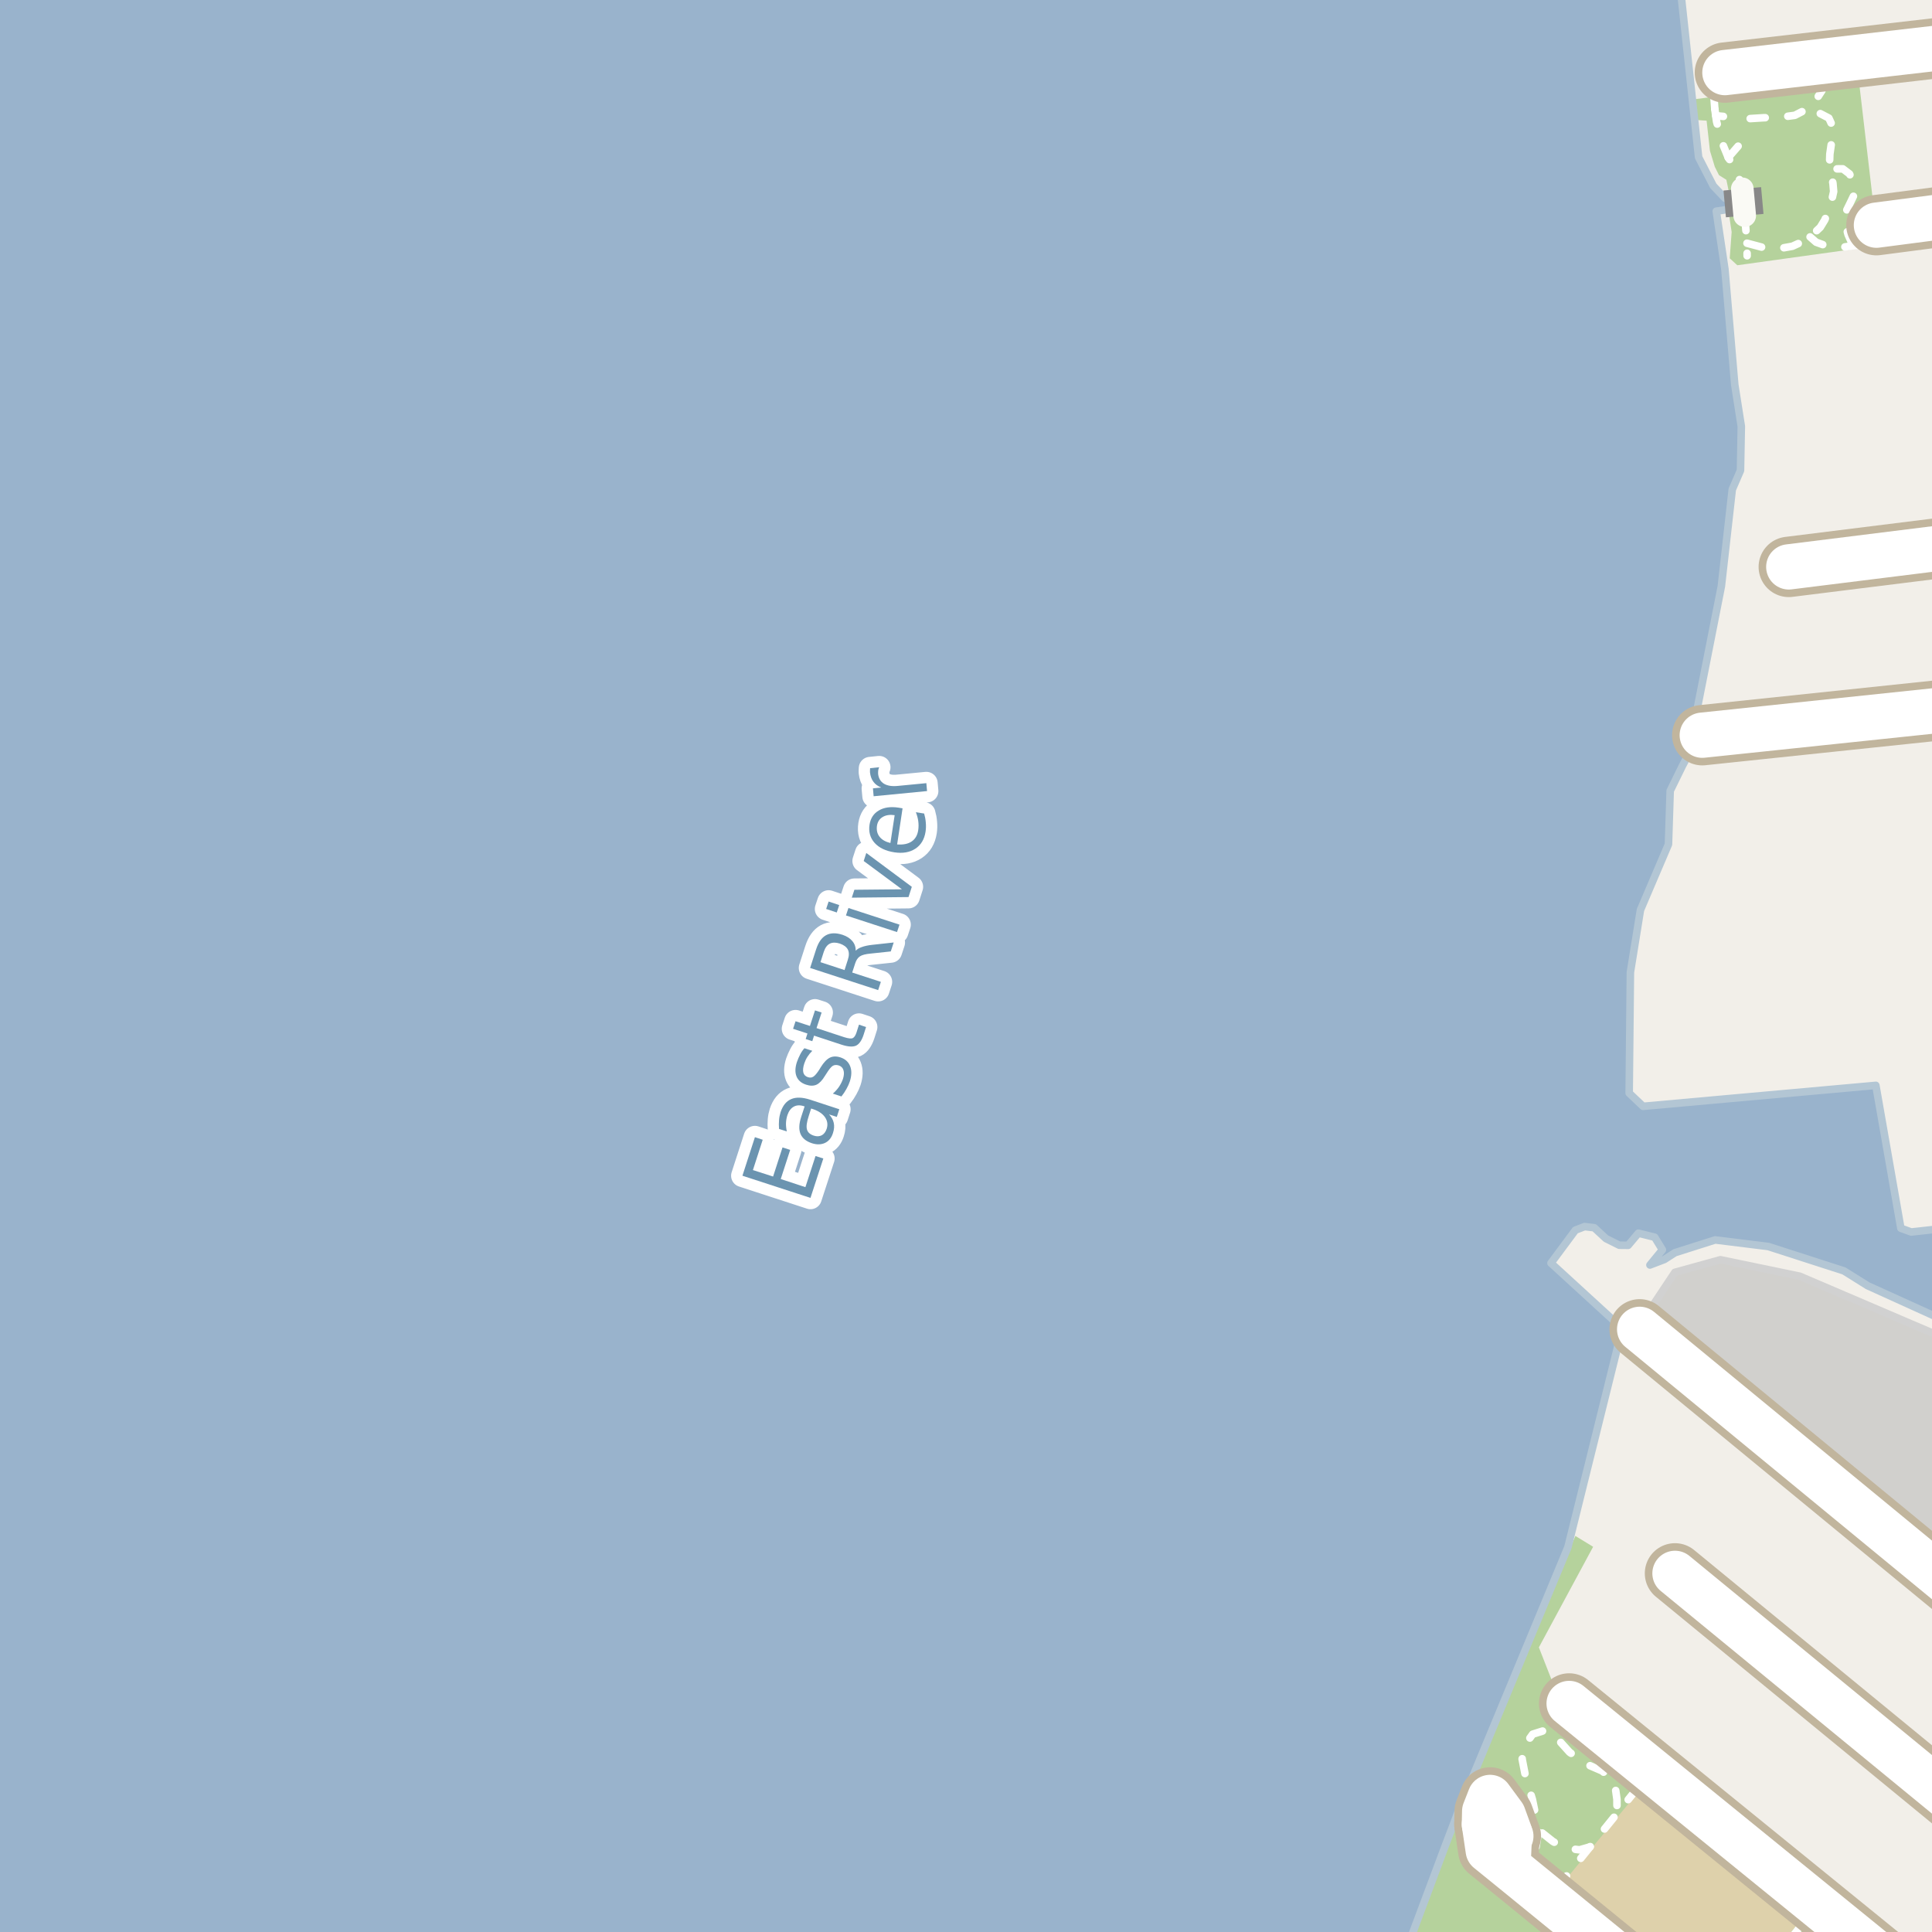 <?xml version="1.0" encoding="UTF-8"?>
<svg xmlns="http://www.w3.org/2000/svg" xmlns:xlink="http://www.w3.org/1999/xlink" width="256pt" height="256pt" viewBox="0 0 256 256" version="1.1">
<g id="surface2">
<rect x="0" y="0" width="256" height="256" style="fill:rgb(60%,70.196%,80%);fill-opacity:1;stroke:none;"/>
<path style=" stroke:none;fill-rule:evenodd;fill:rgb(94.902%,93.725%,91.373%);fill-opacity:1;" d="M -4 259 L 186.109 259 L 191.52 244.535 L 192.531 241.887 L 193.156 240.215 L 201.137 220.973 L 207.758 205.016 L 214.957 176.016 L 205.512 167.367 L 208.75 162.996 L 209.969 162.531 L 211.246 162.68 L 212.797 164.117 L 214.562 165 L 215.742 165.012 L 217.094 163.402 L 219.254 163.938 L 220.277 165.605 L 218.625 167.621 L 220.539 166.891 L 221.945 165.988 L 227.27 164.297 L 234.305 165.168 L 244.324 168.398 L 247.469 170.363 L 259 175.594 L 259 162.613 L 253.25 163.246 L 251.875 162.75 L 248.559 143.816 L 217.719 146.594 L 215.875 144.84 L 216.035 128.84 L 217.363 120.582 L 221.082 111.875 L 221.309 104.785 L 222.934 101.473 L 222.996 100.508 L 223.5 100.406 L 223.809 99.223 L 224.918 93.777 L 228.09 77.684 L 229.535 64.855 L 230.625 62.344 L 230.734 56.488 L 229.867 50.992 L 228.559 35.652 L 227.414 27.984 L 230.008 27.594 L 229.84 26.422 L 228.586 26.277 L 227.023 24.633 L 225.074 20.84 L 222.395 -4 L 259 -4 L 259 259 Z M -4 259 "/>
<path style=" stroke:none;fill-rule:evenodd;fill:rgb(70.98%,82.353%,61.176%);fill-opacity:1;" d="M 215.051 260 L 192.531 241.887 L 191.52 244.535 L 185.613 260 Z M 215.051 260 "/>
<path style=" stroke:none;fill-rule:evenodd;fill:rgb(81.961%,81.569%,80.392%);fill-opacity:1;" d="M 260 209.77 L 260 178.312 L 238.484 169.105 L 227.965 166.922 L 221.93 168.59 L 217.824 174.75 Z M 260 209.77 "/>
<path style="fill:none;stroke-width:1;stroke-linecap:round;stroke-linejoin:round;stroke:rgb(81.961%,81.961%,81.961%);stroke-opacity:1;stroke-miterlimit:10;" d="M 260 209.77 L 260 178.312 L 238.484 169.105 L 227.965 166.922 L 221.93 168.59 L 217.824 174.75 L 260 209.77 "/>
<path style=" stroke:none;fill-rule:evenodd;fill:rgb(70.98%,82.353%,61.176%);fill-opacity:1;" d="M 215.051 260 L 246.039 260 L 217.297 236.145 L 207.457 227.34 L 203.91 218.285 L 211.098 204.957 L 208.746 203.52 L 192.531 241.887 Z M 215.051 260 "/>
<path style=" stroke:none;fill-rule:evenodd;fill:rgb(70.98%,82.353%,61.176%);fill-opacity:1;" d="M 195.34 25.777 L 196.344 26.391 L 197.711 24.051 L 202.84 20.422 L 208.645 19.586 L 207.668 21.203 L 208.617 21.844 L 210.289 19.223 L 215.004 15.375 L 221.781 14.453 L 221.863 15.734 L 226.133 15.988 L 226.578 19.977 L 227.219 22.098 L 227.777 23.211 L 228.754 23.824 L 229.059 25.305 L 230.234 25.219 L 229.84 26.422 L 230.008 27.594 L 229.117 28.512 L 229.453 30.742 L 229.199 34.227 L 230.203 35.148 L 243.754 33.266 L 248.863 32.555 L 248.141 26.344 L 246.27 10.328 L 242.379 10.832 L 241.148 10.992 L 228.418 12.648 L 227.102 12.82 L 225.91 12.973 L 214.699 14.398 L 209.09 18.469 L 203.262 19.336 L 201.977 18.555 L 201.699 20.031 L 196.875 23.547 Z M 195.34 25.777 "/>
<path style=" stroke:none;fill-rule:evenodd;fill:rgb(87.059%,81.961%,67.059%);fill-opacity:1;" d="M 219.512 260 L 234 260 L 238.309 254.801 L 217.191 237.305 L 206.984 249.617 Z M 219.512 260 "/>
<path style=" stroke:none;fill-rule:evenodd;fill:rgb(60%,70.196%,80%);fill-opacity:1;" d="M -4 259 L 186.109 259 L 191.52 244.535 L 192.531 241.887 L 193.156 240.215 L 201.137 220.973 L 207.758 205.016 L 214.957 176.016 L 205.512 167.367 L 208.75 163 L 209.969 162.531 L 211.246 162.68 L 212.797 164.117 L 214.566 165 L 215.742 165.012 L 217.094 163.402 L 219.254 163.938 L 220.277 165.605 L 218.625 167.621 L 220.539 166.891 L 221.945 165.988 L 227.27 164.297 L 234.305 165.168 L 244.324 168.398 L 247.469 170.363 L 259 175.598 L 259 162.613 L 253.25 163.246 L 251.875 162.75 L 248.559 143.816 L 217.719 146.594 L 215.875 144.844 L 216.035 128.84 L 217.367 120.582 L 221.082 111.875 L 221.309 104.785 L 222.934 101.473 L 223.5 100.406 L 223.812 99.223 L 224.918 93.777 L 228.09 77.684 L 229.535 64.855 L 230.625 62.344 L 230.734 56.488 L 229.867 50.992 L 228.559 35.652 L 227.414 27.984 L 230.008 27.594 L 229.84 26.422 L 228.586 26.277 L 227.023 24.633 L 225.074 20.84 L 222.395 -4 L 259 -4 L -4 -4 Z M -4 259 "/>
<path style="fill:none;stroke-width:1;stroke-linecap:round;stroke-linejoin:round;stroke:rgb(70.196%,77.647%,83.137%);stroke-opacity:1;stroke-miterlimit:10;" d="M -4 259 L 186.109 259 L 191.52 244.535 L 192.531 241.887 L 193.156 240.215 L 201.137 220.973 L 207.758 205.016 L 214.957 176.016 L 205.512 167.367 L 208.75 163 L 209.969 162.531 L 211.246 162.68 L 212.797 164.117 L 214.566 165 L 215.742 165.012 L 217.094 163.402 L 219.254 163.938 L 220.277 165.605 L 218.625 167.621 L 220.539 166.891 L 221.945 165.988 L 227.27 164.297 L 234.305 165.168 L 244.324 168.398 L 247.469 170.363 L 259 175.598 L 259 162.613 L 253.25 163.246 L 251.875 162.75 L 248.559 143.816 L 217.719 146.594 L 215.875 144.844 L 216.035 128.84 L 217.367 120.582 L 221.082 111.875 L 221.309 104.785 L 222.934 101.473 L 223.5 100.406 L 223.812 99.223 L 224.918 93.777 L 228.09 77.684 L 229.535 64.855 L 230.625 62.344 L 230.734 56.488 L 229.867 50.992 L 228.559 35.652 L 227.414 27.984 L 230.008 27.594 L 229.84 26.422 L 228.586 26.277 L 227.023 24.633 L 225.074 20.84 L 222.395 -4 L 259 -4 L -4 -4 L -4 259 "/>
<path style="fill:none;stroke-width:6;stroke-linecap:round;stroke-linejoin:round;stroke:rgb(60%,70.196%,80%);stroke-opacity:1;stroke-miterlimit:10;" d="M 106.895 -7 L 118.25 109.238 L 68.488 262 "/>
<path style="fill:none;stroke-width:1;stroke-linecap:round;stroke-linejoin:round;stroke:rgb(100%,100%,100%);stroke-opacity:1;stroke-dasharray:2,3;stroke-miterlimit:10;" d="M 228.359 15.426 L 227.344 15.332 "/>
<path style="fill:none;stroke-width:1;stroke-linecap:round;stroke-linejoin:round;stroke:rgb(100%,100%,100%);stroke-opacity:1;stroke-dasharray:2,3;stroke-miterlimit:10;" d="M 227.223 14.465 L 227.102 12.82 "/>
<path style="fill:none;stroke-width:1;stroke-linecap:round;stroke-linejoin:round;stroke:rgb(100%,100%,100%);stroke-opacity:1;stroke-dasharray:2,3;stroke-miterlimit:10;" d="M 229 20.879 L 231.684 17.785 "/>
<path style="fill:none;stroke-width:1;stroke-linecap:round;stroke-linejoin:round;stroke:rgb(100%,100%,100%);stroke-opacity:1;stroke-dasharray:2,3;stroke-miterlimit:10;" d="M 231.184 28.57 L 231.484 32.227 L 231.504 33.891 "/>
<path style="fill:none;stroke-width:1;stroke-linecap:round;stroke-linejoin:round;stroke:rgb(100%,100%,100%);stroke-opacity:1;stroke-dasharray:2,3;stroke-miterlimit:10;" d="M 239.844 31.391 L 240.648 32.094 L 242.488 32.762 L 244.359 32.73 L 245.531 32.562 L 246.902 32.43 L 248.039 32.262 L 248.816 32.129 "/>
<path style="fill:none;stroke-width:1;stroke-linecap:round;stroke-linejoin:round;stroke:rgb(100%,100%,100%);stroke-opacity:1;stroke-dasharray:2,3;stroke-miterlimit:10;" d="M 227.223 14.465 L 227.453 16.105 L 228.27 19.105 L 229 20.879 L 230.09 22.473 L 230.863 25.02 "/>
<path style="fill:none;stroke-width:1;stroke-linecap:round;stroke-linejoin:round;stroke:rgb(100%,100%,100%);stroke-opacity:1;stroke-dasharray:2,3;stroke-miterlimit:10;" d="M 210.688 244.719 L 209.297 245.113 L 208.047 244.961 L 207.027 244.734 L 205.738 243.98 L 203.887 242.504 L 200.016 242.805 "/>
<path style="fill:none;stroke-width:1;stroke-linecap:round;stroke-linejoin:round;stroke:rgb(100%,100%,100%);stroke-opacity:1;stroke-dasharray:2,3;stroke-miterlimit:10;" d="M 245.531 32.562 L 244.883 31.09 L 244.445 29.48 L 244.508 28.23 L 245.121 26.98 L 245.727 25.715 L 245.617 24.152 L 245.07 23.043 L 244.18 22.371 L 242.516 22.383 "/>
<path style="fill:none;stroke-width:1;stroke-linecap:round;stroke-linejoin:round;stroke:rgb(100%,100%,100%);stroke-opacity:1;stroke-dasharray:2,3;stroke-miterlimit:10;" d="M 241.633 10.93 L 241.418 12.008 L 240.828 12.918 L 240.012 13.918 L 238.965 14.691 L 237.828 15.281 L 235.73 15.559 L 233.688 15.602 L 231.551 15.738 L 230.023 15.543 "/>
<path style="fill:none;stroke-width:1;stroke-linecap:round;stroke-linejoin:round;stroke:rgb(100%,100%,100%);stroke-opacity:1;stroke-dasharray:2,3;stroke-miterlimit:10;" d="M 231.484 32.227 L 233.641 32.801 L 234.797 33.027 L 236.281 32.848 L 237.504 32.629 L 238.676 32.094 L 239.844 31.391 L 241.195 30.117 L 241.781 29.16 L 242.523 27.402 L 242.969 25.383 L 242.875 24.293 L 242.602 22.973 L 242.422 21.746 L 242.465 20.426 L 242.648 19.152 L 243.012 17.926 L 242.832 16.742 L 242.332 15.648 L 240.422 14.648 L 238.965 14.691 "/>
<path style="fill:none;stroke-width:1;stroke-linecap:round;stroke-linejoin:round;stroke:rgb(100%,100%,100%);stroke-opacity:1;stroke-dasharray:2,3;stroke-miterlimit:10;" d="M 202.754 249.688 L 203.887 242.504 L 203.055 238.453 L 202.145 235.43 L 201.691 233.082 L 201.992 231.301 L 203.09 229.789 L 204.645 229.297 L 206.004 229.941 L 206.914 231 L 207.973 232.172 L 209.258 233.117 L 210.66 233.953 L 212.324 234.672 L 213.609 235.879 L 214.062 237.055 L 214.254 238.418 L 214.262 240.301 "/>
<path style="fill:none;stroke-width:1;stroke-linecap:round;stroke-linejoin:round;stroke:rgb(100%,100%,100%);stroke-opacity:1;stroke-dasharray:2,3;stroke-miterlimit:10;" d="M 217 236.906 L 214.262 240.301 L 210.688 244.719 L 206.473 249.941 L 213.355 255.586 L 215.078 257 "/>
<path style="fill:none;stroke-width:1;stroke-linecap:round;stroke-linejoin:round;stroke:rgb(100%,100%,100%);stroke-opacity:1;stroke-dasharray:2,3;stroke-miterlimit:10;" d="M 237.184 257 L 238.129 255.82 L 238.91 254.844 L 217 236.906 "/>
<path style="fill:none;stroke-width:8;stroke-linecap:round;stroke-linejoin:round;stroke:rgb(75.686%,70.98%,61.569%);stroke-opacity:1;stroke-miterlimit:10;" d="M 196.691 241.73 L 200.195 243.297 "/>
<path style="fill:none;stroke-width:8;stroke-linecap:round;stroke-linejoin:round;stroke:rgb(75.686%,70.98%,61.569%);stroke-opacity:1;stroke-miterlimit:10;" d="M 220.312 264 L 212.035 257.25 L 202.754 249.688 L 199.82 247.297 L 197.199 245.172 L 196.691 241.73 L 196.727 240.004 L 197.445 238.172 L 199.195 240.547 L 200.016 242.805 L 199.82 247.297 "/>
<path style="fill:none;stroke-width:8;stroke-linecap:round;stroke-linejoin:round;stroke:rgb(75.686%,70.98%,61.569%);stroke-opacity:1;stroke-miterlimit:10;" d="M 264 27.832 L 248.637 29.836 "/>
<path style="fill:none;stroke-width:8;stroke-linecap:round;stroke-linejoin:round;stroke:rgb(75.686%,70.98%,61.569%);stroke-opacity:1;stroke-miterlimit:10;" d="M 237.023 75.117 L 264 71.758 "/>
<path style="fill:none;stroke-width:8;stroke-linecap:round;stroke-linejoin:round;stroke:rgb(75.686%,70.98%,61.569%);stroke-opacity:1;stroke-miterlimit:10;" d="M 228.559 9.617 L 264 5.535 "/>
<path style="fill:none;stroke-width:8;stroke-linecap:round;stroke-linejoin:round;stroke:rgb(75.686%,70.98%,61.569%);stroke-opacity:1;stroke-miterlimit:10;" d="M 225.559 97.418 L 264 93.379 "/>
<path style="fill:none;stroke-width:8;stroke-linecap:round;stroke-linejoin:round;stroke:rgb(75.686%,70.98%,61.569%);stroke-opacity:1;stroke-miterlimit:10;" d="M 221.945 208.48 L 264 243.004 "/>
<path style="fill:none;stroke-width:8;stroke-linecap:round;stroke-linejoin:round;stroke:rgb(75.686%,70.98%,61.569%);stroke-opacity:1;stroke-miterlimit:10;" d="M 207.918 225.719 L 255.02 264 "/>
<path style="fill:none;stroke-width:8;stroke-linecap:round;stroke-linejoin:round;stroke:rgb(75.686%,70.98%,61.569%);stroke-opacity:1;stroke-miterlimit:10;" d="M 217.262 176.145 L 264 214.609 "/>
<path style="fill:none;stroke-width:9;stroke-linecap:round;stroke-linejoin:round;stroke:rgb(75.686%,70.98%,61.569%);stroke-opacity:1;stroke-miterlimit:10;" d="M 255.973 265 L 265 253.762 "/>
<path style="fill:none;stroke-width:6;stroke-linecap:round;stroke-linejoin:round;stroke:rgb(100%,100%,100%);stroke-opacity:1;stroke-miterlimit:10;" d="M 196.691 241.73 L 200.195 243.297 "/>
<path style="fill:none;stroke-width:6;stroke-linecap:round;stroke-linejoin:round;stroke:rgb(100%,100%,100%);stroke-opacity:1;stroke-miterlimit:10;" d="M 220.312 264 L 212.035 257.25 L 202.754 249.688 L 199.82 247.297 L 197.199 245.172 L 196.691 241.73 L 196.727 240.004 L 197.445 238.172 L 199.195 240.547 L 200.016 242.805 L 199.82 247.297 "/>
<path style="fill:none;stroke-width:6;stroke-linecap:round;stroke-linejoin:round;stroke:rgb(100%,100%,100%);stroke-opacity:1;stroke-miterlimit:10;" d="M 264 27.832 L 248.637 29.836 "/>
<path style="fill:none;stroke-width:6;stroke-linecap:round;stroke-linejoin:round;stroke:rgb(100%,100%,100%);stroke-opacity:1;stroke-miterlimit:10;" d="M 237.023 75.117 L 264 71.758 "/>
<path style="fill:none;stroke-width:6;stroke-linecap:round;stroke-linejoin:round;stroke:rgb(100%,100%,100%);stroke-opacity:1;stroke-miterlimit:10;" d="M 228.559 9.617 L 264 5.535 "/>
<path style="fill:none;stroke-width:6;stroke-linecap:round;stroke-linejoin:round;stroke:rgb(100%,100%,100%);stroke-opacity:1;stroke-miterlimit:10;" d="M 225.559 97.418 L 264 93.379 "/>
<path style="fill:none;stroke-width:6;stroke-linecap:round;stroke-linejoin:round;stroke:rgb(100%,100%,100%);stroke-opacity:1;stroke-miterlimit:10;" d="M 221.945 208.48 L 264 243.004 "/>
<path style="fill:none;stroke-width:6;stroke-linecap:round;stroke-linejoin:round;stroke:rgb(100%,100%,100%);stroke-opacity:1;stroke-miterlimit:10;" d="M 207.918 225.719 L 255.02 264 "/>
<path style="fill:none;stroke-width:6;stroke-linecap:round;stroke-linejoin:round;stroke:rgb(100%,100%,100%);stroke-opacity:1;stroke-miterlimit:10;" d="M 217.262 176.145 L 264 214.609 "/>
<path style="fill:none;stroke-width:7;stroke-linecap:round;stroke-linejoin:round;stroke:rgb(100%,99.216%,54.51%);stroke-opacity:1;stroke-miterlimit:10;" d="M 255.973 265 L 265 253.762 "/>
<path style="fill:none;stroke-width:5;stroke-linecap:butt;stroke-linejoin:round;stroke:rgb(53.333%,53.333%,53.333%);stroke-opacity:1;stroke-miterlimit:10;" d="M 230.863 25.02 L 231.184 28.57 "/>
<path style="fill:none;stroke-width:3;stroke-linecap:round;stroke-linejoin:round;stroke:rgb(98.039%,98.039%,96.078%);stroke-opacity:1;stroke-miterlimit:10;" d="M 230.863 25.02 L 231.184 28.57 "/>
<path style="fill:none;stroke-width:3;stroke-linecap:round;stroke-linejoin:round;stroke:rgb(100%,100%,100%);stroke-opacity:1;stroke-miterlimit:10;" d="M 98.375 155.789 L 100.031 150.68 L 101.062 151.023 L 99.766 155.039 L 102.438 155.898 L 103.688 152.039 L 104.703 152.367 L 103.453 156.227 L 106.719 157.305 L 108.062 153.18 L 109.094 153.508 L 107.391 158.727 Z M 107.164 147.871 C 106.895 148.684 106.816 149.285 106.93 149.668 C 107.035 150.043 107.336 150.316 107.836 150.48 C 108.223 150.605 108.57 150.59 108.883 150.434 C 109.188 150.27 109.402 149.98 109.539 149.574 C 109.715 149.023 109.641 148.512 109.32 148.043 C 108.988 147.566 108.457 147.207 107.727 146.965 L 107.477 146.887 Z M 107.352 145.715 L 111.211 146.98 L 110.883 147.996 L 109.852 147.668 C 110.184 148.012 110.391 148.387 110.477 148.793 C 110.57 149.199 110.531 149.652 110.367 150.152 C 110.168 150.777 109.812 151.211 109.305 151.449 C 108.797 151.68 108.219 151.691 107.57 151.48 C 106.812 151.23 106.312 150.82 106.07 150.246 C 105.832 149.664 105.863 148.914 106.164 147.996 L 106.617 146.605 L 106.508 146.574 C 106 146.41 105.555 146.43 105.18 146.637 C 104.797 146.848 104.516 147.223 104.336 147.762 C 104.223 148.105 104.16 148.461 104.148 148.824 C 104.141 149.18 104.176 149.543 104.258 149.918 L 103.227 149.59 C 103.195 149.176 103.195 148.785 103.227 148.418 C 103.258 148.043 103.328 147.695 103.43 147.371 C 103.723 146.488 104.191 145.91 104.836 145.637 C 105.484 145.355 106.32 145.383 107.352 145.715 Z M 106.59 138.895 L 107.637 139.238 C 107.387 139.48 107.176 139.738 106.996 140.02 C 106.82 140.293 106.68 140.59 106.574 140.91 C 106.41 141.41 106.367 141.816 106.449 142.129 C 106.535 142.434 106.742 142.637 107.074 142.738 C 107.336 142.824 107.57 142.797 107.777 142.66 C 107.988 142.527 108.246 142.219 108.559 141.738 L 108.746 141.426 C 109.152 140.77 109.559 140.344 109.965 140.145 C 110.363 139.949 110.832 139.938 111.371 140.113 C 112.004 140.324 112.434 140.715 112.652 141.285 C 112.871 141.848 112.855 142.52 112.605 143.301 C 112.5 143.613 112.355 143.938 112.168 144.27 C 111.988 144.605 111.766 144.941 111.496 145.285 L 110.355 144.91 C 110.691 144.621 110.965 144.312 111.184 143.988 C 111.402 143.656 111.574 143.312 111.699 142.957 C 111.844 142.488 111.863 142.105 111.762 141.801 C 111.668 141.488 111.461 141.281 111.137 141.176 C 110.836 141.082 110.574 141.098 110.355 141.223 C 110.137 141.348 109.852 141.699 109.496 142.27 L 109.293 142.582 C 108.949 143.156 108.586 143.535 108.199 143.723 C 107.805 143.902 107.34 143.902 106.809 143.723 C 106.176 143.516 105.754 143.152 105.543 142.629 C 105.336 142.109 105.352 141.48 105.59 140.738 C 105.715 140.375 105.863 140.035 106.027 139.723 C 106.184 139.41 106.371 139.137 106.59 138.895 Z M 105.414 135.32 L 107.32 135.945 L 107.992 133.883 L 108.867 134.164 L 108.195 136.227 L 111.852 137.43 C 112.414 137.609 112.797 137.648 112.992 137.555 C 113.191 137.461 113.359 137.211 113.492 136.805 L 113.82 135.773 L 114.758 136.086 L 114.43 137.117 C 114.18 137.879 113.844 138.359 113.43 138.555 C 113.004 138.742 112.367 138.703 111.523 138.43 L 107.867 137.227 L 107.633 137.961 L 106.758 137.68 L 106.992 136.945 L 105.086 136.32 Z M 113.391 125.977 C 113.559 125.781 113.824 125.617 114.188 125.492 C 114.543 125.359 115.008 125.258 115.578 125.195 L 118.422 124.883 L 118.031 126.07 L 115.375 126.352 C 114.688 126.414 114.211 126.539 113.938 126.727 C 113.656 126.914 113.449 127.227 113.312 127.664 L 112.922 128.867 L 116.719 130.102 L 116.359 131.195 L 107.344 128.258 L 108.141 125.789 C 108.445 124.852 108.887 124.227 109.469 123.914 C 110.055 123.602 110.777 123.586 111.641 123.867 C 112.203 124.055 112.637 124.332 112.938 124.695 C 113.242 125.051 113.391 125.477 113.391 125.977 Z M 108.719 127.492 L 111.906 128.539 L 112.344 127.164 C 112.523 126.625 112.523 126.176 112.344 125.82 C 112.156 125.469 111.797 125.203 111.266 125.023 C 110.746 124.859 110.309 124.863 109.953 125.039 C 109.602 125.219 109.336 125.578 109.156 126.117 Z M 112.094 121.301 L 112.422 120.316 L 119.188 122.52 L 118.859 123.504 Z M 109.469 120.441 L 109.797 119.457 L 111.203 119.926 L 110.875 120.91 Z M 112.867 118.945 L 113.211 117.898 L 119.508 117.836 L 114.445 114.086 L 114.789 113.023 L 120.82 117.508 L 120.383 118.867 Z M 119.047 107.016 L 119.594 107.109 L 118.875 111.891 C 119.68 111.953 120.32 111.824 120.797 111.5 C 121.277 111.18 121.57 110.672 121.672 109.984 C 121.727 109.578 121.727 109.184 121.672 108.797 C 121.621 108.414 121.516 108.023 121.359 107.625 L 122.453 107.797 C 122.566 108.184 122.641 108.578 122.672 108.984 C 122.711 109.391 122.703 109.797 122.641 110.203 C 122.484 111.215 122.035 111.965 121.297 112.453 C 120.547 112.945 119.621 113.105 118.516 112.938 C 117.359 112.762 116.484 112.344 115.891 111.688 C 115.297 111.023 115.074 110.215 115.219 109.266 C 115.355 108.414 115.766 107.789 116.453 107.391 C 117.133 106.984 117.996 106.859 119.047 107.016 Z M 118.547 108.016 C 117.922 107.922 117.398 108 116.969 108.25 C 116.543 108.5 116.289 108.887 116.203 109.406 C 116.121 109.992 116.234 110.48 116.547 110.875 C 116.859 111.273 117.34 111.547 117.984 111.703 Z M 116.496 101.664 C 116.434 101.789 116.395 101.926 116.371 102.07 C 116.352 102.219 116.348 102.375 116.355 102.539 C 116.418 103.133 116.68 103.57 117.137 103.852 C 117.598 104.125 118.223 104.219 119.012 104.133 L 122.746 103.773 L 122.84 104.82 L 115.762 105.508 L 115.668 104.461 L 116.777 104.352 C 116.32 104.176 115.973 103.922 115.73 103.586 C 115.48 103.254 115.332 102.836 115.277 102.336 C 115.277 102.266 115.277 102.188 115.277 102.102 C 115.277 102.008 115.285 101.906 115.293 101.789 Z M 116.496 101.664 "/>
<path style=" stroke:none;fill-rule:evenodd;fill:rgb(41.961%,58.039%,69.02%);fill-opacity:1;" d="M 98.375 155.789 L 100.031 150.68 L 101.062 151.023 L 99.766 155.039 L 102.438 155.898 L 103.688 152.039 L 104.703 152.367 L 103.453 156.227 L 106.719 157.305 L 108.062 153.18 L 109.094 153.508 L 107.391 158.727 Z M 107.164 147.871 C 106.895 148.684 106.816 149.285 106.93 149.668 C 107.035 150.043 107.336 150.316 107.836 150.48 C 108.223 150.605 108.57 150.59 108.883 150.434 C 109.188 150.27 109.402 149.98 109.539 149.574 C 109.715 149.023 109.641 148.512 109.32 148.043 C 108.988 147.566 108.457 147.207 107.727 146.965 L 107.477 146.887 Z M 107.352 145.715 L 111.211 146.98 L 110.883 147.996 L 109.852 147.668 C 110.184 148.012 110.391 148.387 110.477 148.793 C 110.57 149.199 110.531 149.652 110.367 150.152 C 110.168 150.777 109.812 151.211 109.305 151.449 C 108.797 151.68 108.219 151.691 107.57 151.48 C 106.812 151.23 106.312 150.82 106.07 150.246 C 105.832 149.664 105.863 148.914 106.164 147.996 L 106.617 146.605 L 106.508 146.574 C 106 146.41 105.555 146.43 105.18 146.637 C 104.797 146.848 104.516 147.223 104.336 147.762 C 104.223 148.105 104.16 148.461 104.148 148.824 C 104.141 149.18 104.176 149.543 104.258 149.918 L 103.227 149.59 C 103.195 149.176 103.195 148.785 103.227 148.418 C 103.258 148.043 103.328 147.695 103.43 147.371 C 103.723 146.488 104.191 145.91 104.836 145.637 C 105.484 145.355 106.32 145.383 107.352 145.715 Z M 106.59 138.895 L 107.637 139.238 C 107.387 139.48 107.176 139.738 106.996 140.02 C 106.82 140.293 106.68 140.59 106.574 140.91 C 106.41 141.41 106.367 141.816 106.449 142.129 C 106.535 142.434 106.742 142.637 107.074 142.738 C 107.336 142.824 107.57 142.797 107.777 142.66 C 107.988 142.527 108.246 142.219 108.559 141.738 L 108.746 141.426 C 109.152 140.77 109.559 140.344 109.965 140.145 C 110.363 139.949 110.832 139.938 111.371 140.113 C 112.004 140.324 112.434 140.715 112.652 141.285 C 112.871 141.848 112.855 142.52 112.605 143.301 C 112.5 143.613 112.355 143.938 112.168 144.27 C 111.988 144.605 111.766 144.941 111.496 145.285 L 110.355 144.91 C 110.691 144.621 110.965 144.312 111.184 143.988 C 111.402 143.656 111.574 143.312 111.699 142.957 C 111.844 142.488 111.863 142.105 111.762 141.801 C 111.668 141.488 111.461 141.281 111.137 141.176 C 110.836 141.082 110.574 141.098 110.355 141.223 C 110.137 141.348 109.852 141.699 109.496 142.27 L 109.293 142.582 C 108.949 143.156 108.586 143.535 108.199 143.723 C 107.805 143.902 107.34 143.902 106.809 143.723 C 106.176 143.516 105.754 143.152 105.543 142.629 C 105.336 142.109 105.352 141.48 105.59 140.738 C 105.715 140.375 105.863 140.035 106.027 139.723 C 106.184 139.41 106.371 139.137 106.59 138.895 Z M 105.414 135.32 L 107.32 135.945 L 107.992 133.883 L 108.867 134.164 L 108.195 136.227 L 111.852 137.43 C 112.414 137.609 112.797 137.648 112.992 137.555 C 113.191 137.461 113.359 137.211 113.492 136.805 L 113.82 135.773 L 114.758 136.086 L 114.43 137.117 C 114.18 137.879 113.844 138.359 113.43 138.555 C 113.004 138.742 112.367 138.703 111.523 138.43 L 107.867 137.227 L 107.633 137.961 L 106.758 137.68 L 106.992 136.945 L 105.086 136.32 Z M 113.391 125.977 C 113.559 125.781 113.824 125.617 114.188 125.492 C 114.543 125.359 115.008 125.258 115.578 125.195 L 118.422 124.883 L 118.031 126.07 L 115.375 126.352 C 114.688 126.414 114.211 126.539 113.938 126.727 C 113.656 126.914 113.449 127.227 113.312 127.664 L 112.922 128.867 L 116.719 130.102 L 116.359 131.195 L 107.344 128.258 L 108.141 125.789 C 108.445 124.852 108.887 124.227 109.469 123.914 C 110.055 123.602 110.777 123.586 111.641 123.867 C 112.203 124.055 112.637 124.332 112.938 124.695 C 113.242 125.051 113.391 125.477 113.391 125.977 Z M 108.719 127.492 L 111.906 128.539 L 112.344 127.164 C 112.523 126.625 112.523 126.176 112.344 125.82 C 112.156 125.469 111.797 125.203 111.266 125.023 C 110.746 124.859 110.309 124.863 109.953 125.039 C 109.602 125.219 109.336 125.578 109.156 126.117 Z M 112.094 121.301 L 112.422 120.316 L 119.188 122.52 L 118.859 123.504 Z M 109.469 120.441 L 109.797 119.457 L 111.203 119.926 L 110.875 120.91 Z M 112.867 118.945 L 113.211 117.898 L 119.508 117.836 L 114.445 114.086 L 114.789 113.023 L 120.82 117.508 L 120.383 118.867 Z M 119.047 107.016 L 119.594 107.109 L 118.875 111.891 C 119.68 111.953 120.32 111.824 120.797 111.5 C 121.277 111.18 121.57 110.672 121.672 109.984 C 121.727 109.578 121.727 109.184 121.672 108.797 C 121.621 108.414 121.516 108.023 121.359 107.625 L 122.453 107.797 C 122.566 108.184 122.641 108.578 122.672 108.984 C 122.711 109.391 122.703 109.797 122.641 110.203 C 122.484 111.215 122.035 111.965 121.297 112.453 C 120.547 112.945 119.621 113.105 118.516 112.938 C 117.359 112.762 116.484 112.344 115.891 111.688 C 115.297 111.023 115.074 110.215 115.219 109.266 C 115.355 108.414 115.766 107.789 116.453 107.391 C 117.133 106.984 117.996 106.859 119.047 107.016 Z M 118.547 108.016 C 117.922 107.922 117.398 108 116.969 108.25 C 116.543 108.5 116.289 108.887 116.203 109.406 C 116.121 109.992 116.234 110.48 116.547 110.875 C 116.859 111.273 117.34 111.547 117.984 111.703 Z M 116.496 101.664 C 116.434 101.789 116.395 101.926 116.371 102.07 C 116.352 102.219 116.348 102.375 116.355 102.539 C 116.418 103.133 116.68 103.57 117.137 103.852 C 117.598 104.125 118.223 104.219 119.012 104.133 L 122.746 103.773 L 122.84 104.82 L 115.762 105.508 L 115.668 104.461 L 116.777 104.352 C 116.32 104.176 115.973 103.922 115.73 103.586 C 115.48 103.254 115.332 102.836 115.277 102.336 C 115.277 102.266 115.277 102.188 115.277 102.102 C 115.277 102.008 115.285 101.906 115.293 101.789 Z M 116.496 101.664 "/>
</g>
</svg>

